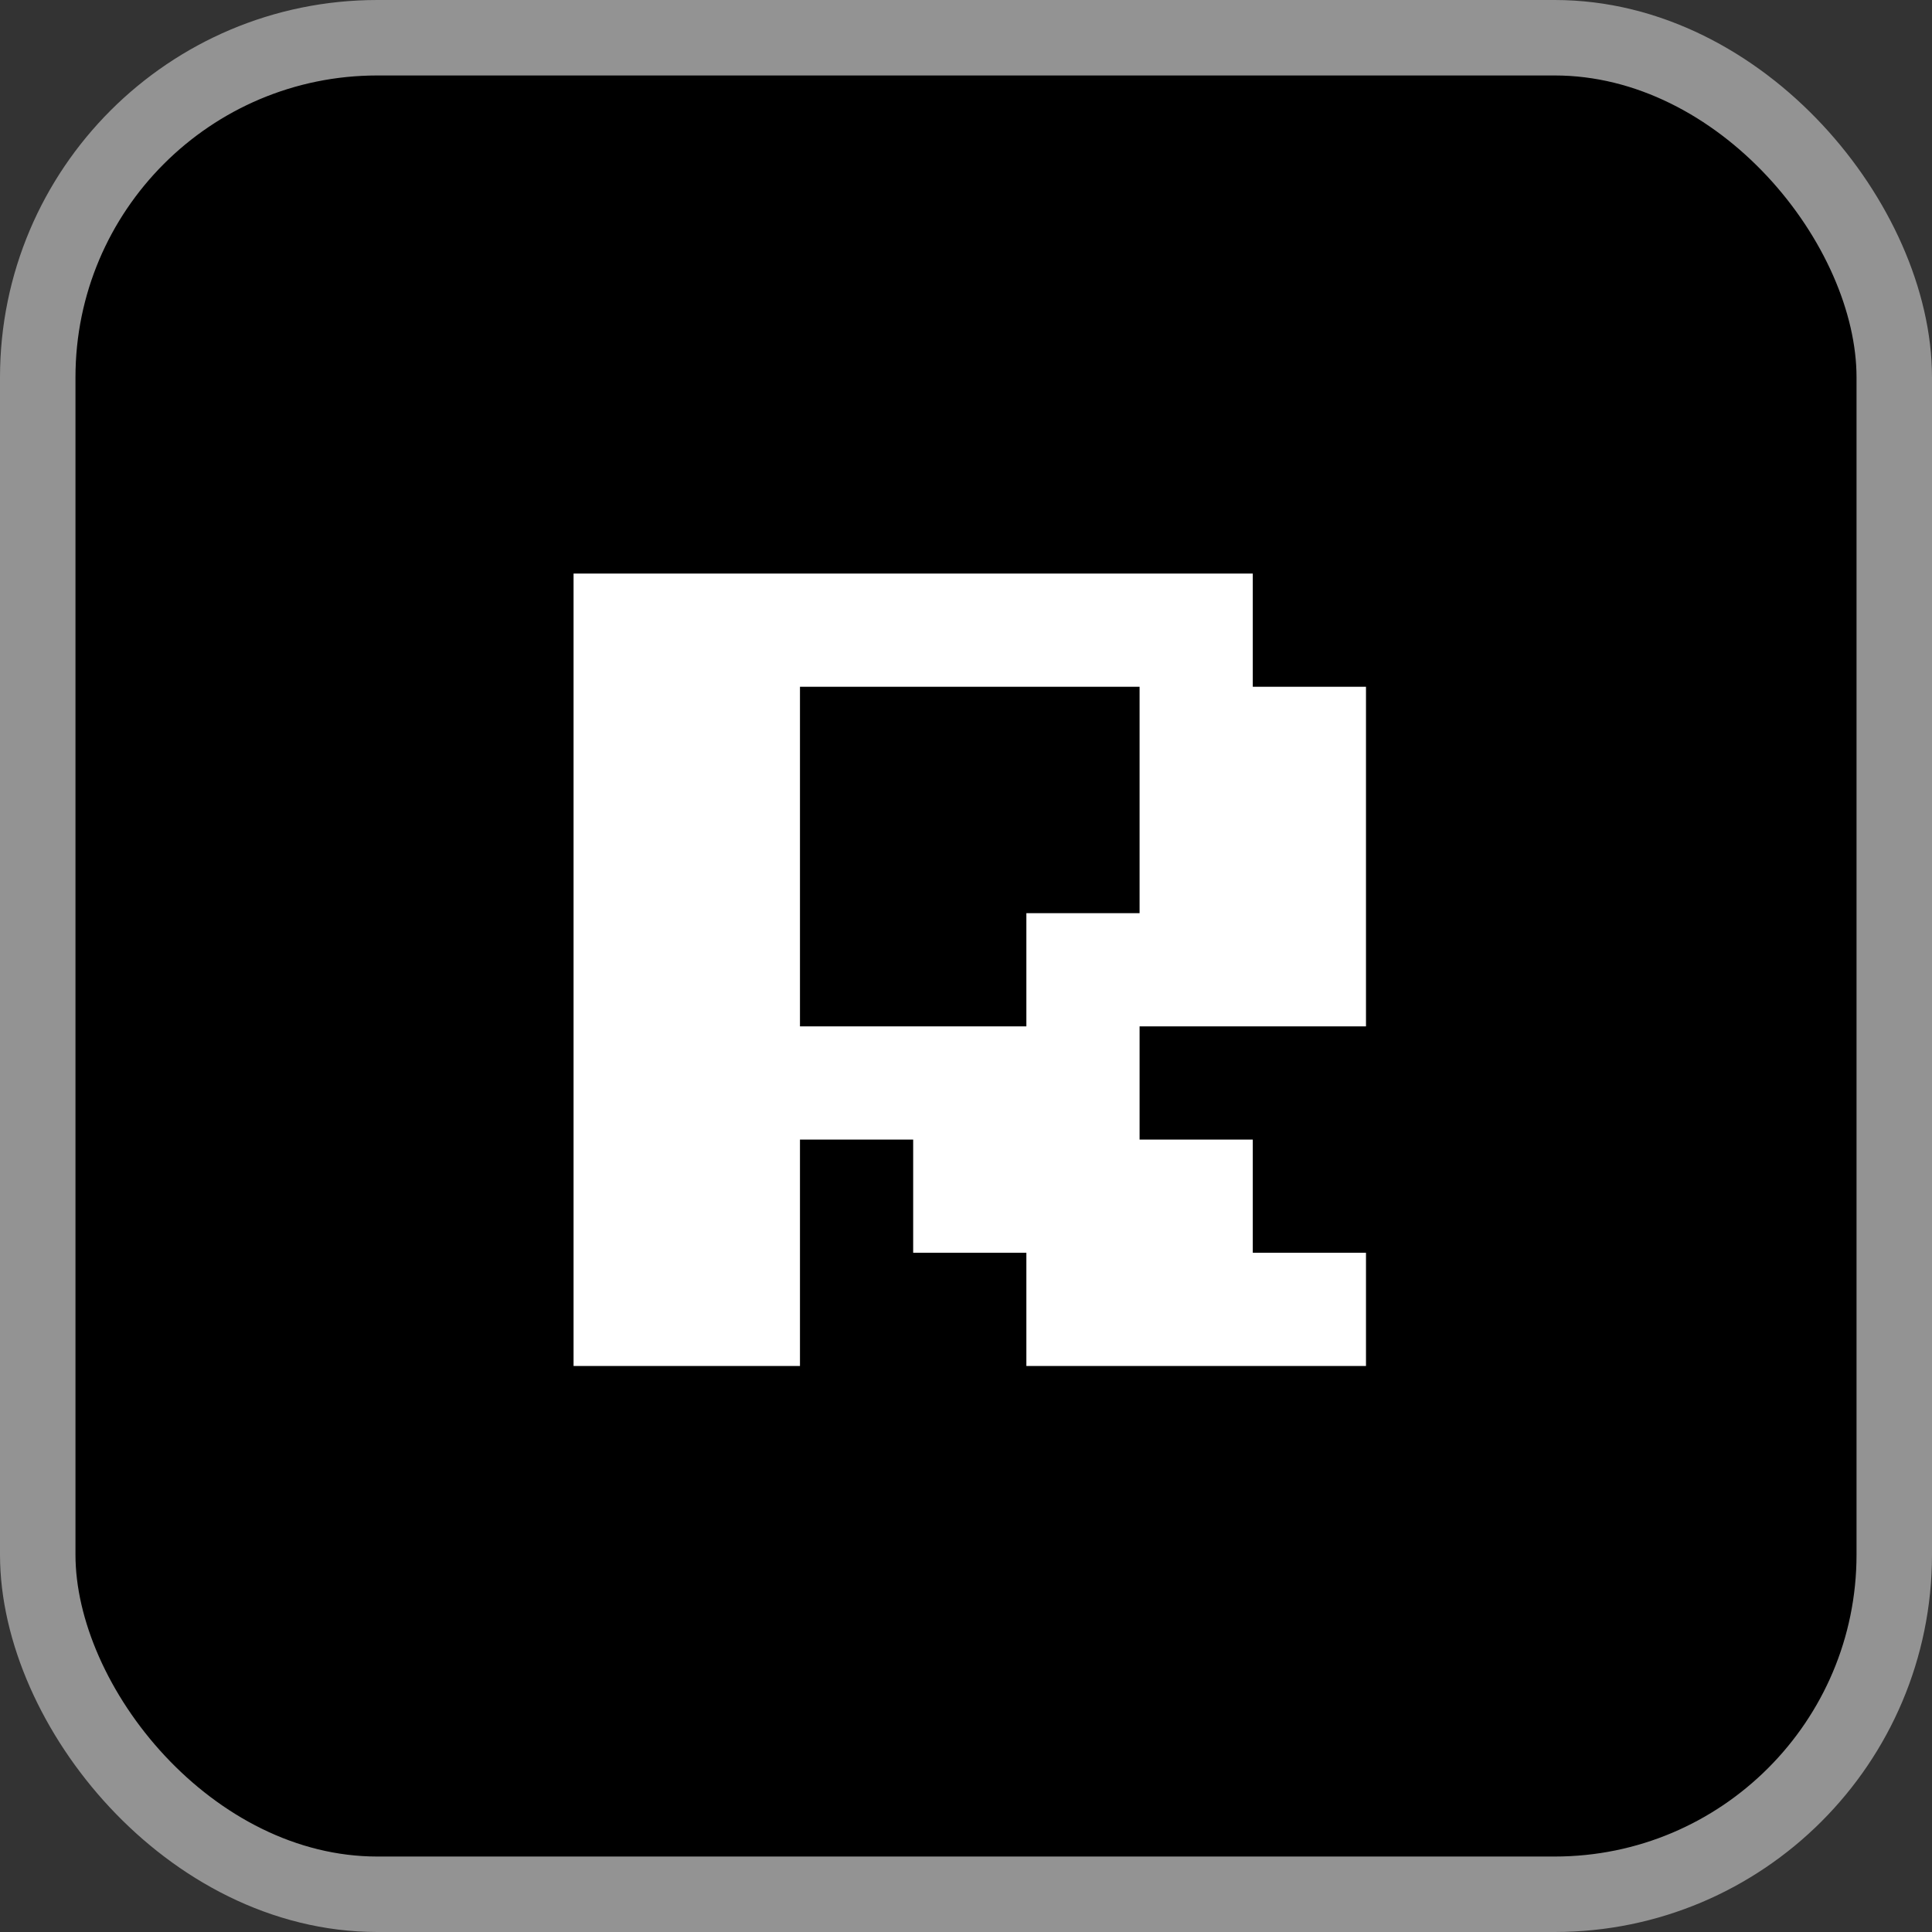 <svg width="128" height="128" viewBox="0 0 128 128" fill="none" xmlns="http://www.w3.org/2000/svg">
<rect x="0" y="0" width="128" height="128" fill="#333333" stroke="none"/>
<rect x="2.5" y="2.5" width="123" height="123" rx="22.5" fill="black" stroke="#939393" stroke-width="5"/>
<path d="M38 90.5V38H83V45.5H90.5V68H75.5V75.5H83V83H90.5V90.5H68V83H60.5V75.5H53V90.5H38ZM53 68H68V60.5H75.5V45.5H53V68Z" fill="white"/>
</svg>
